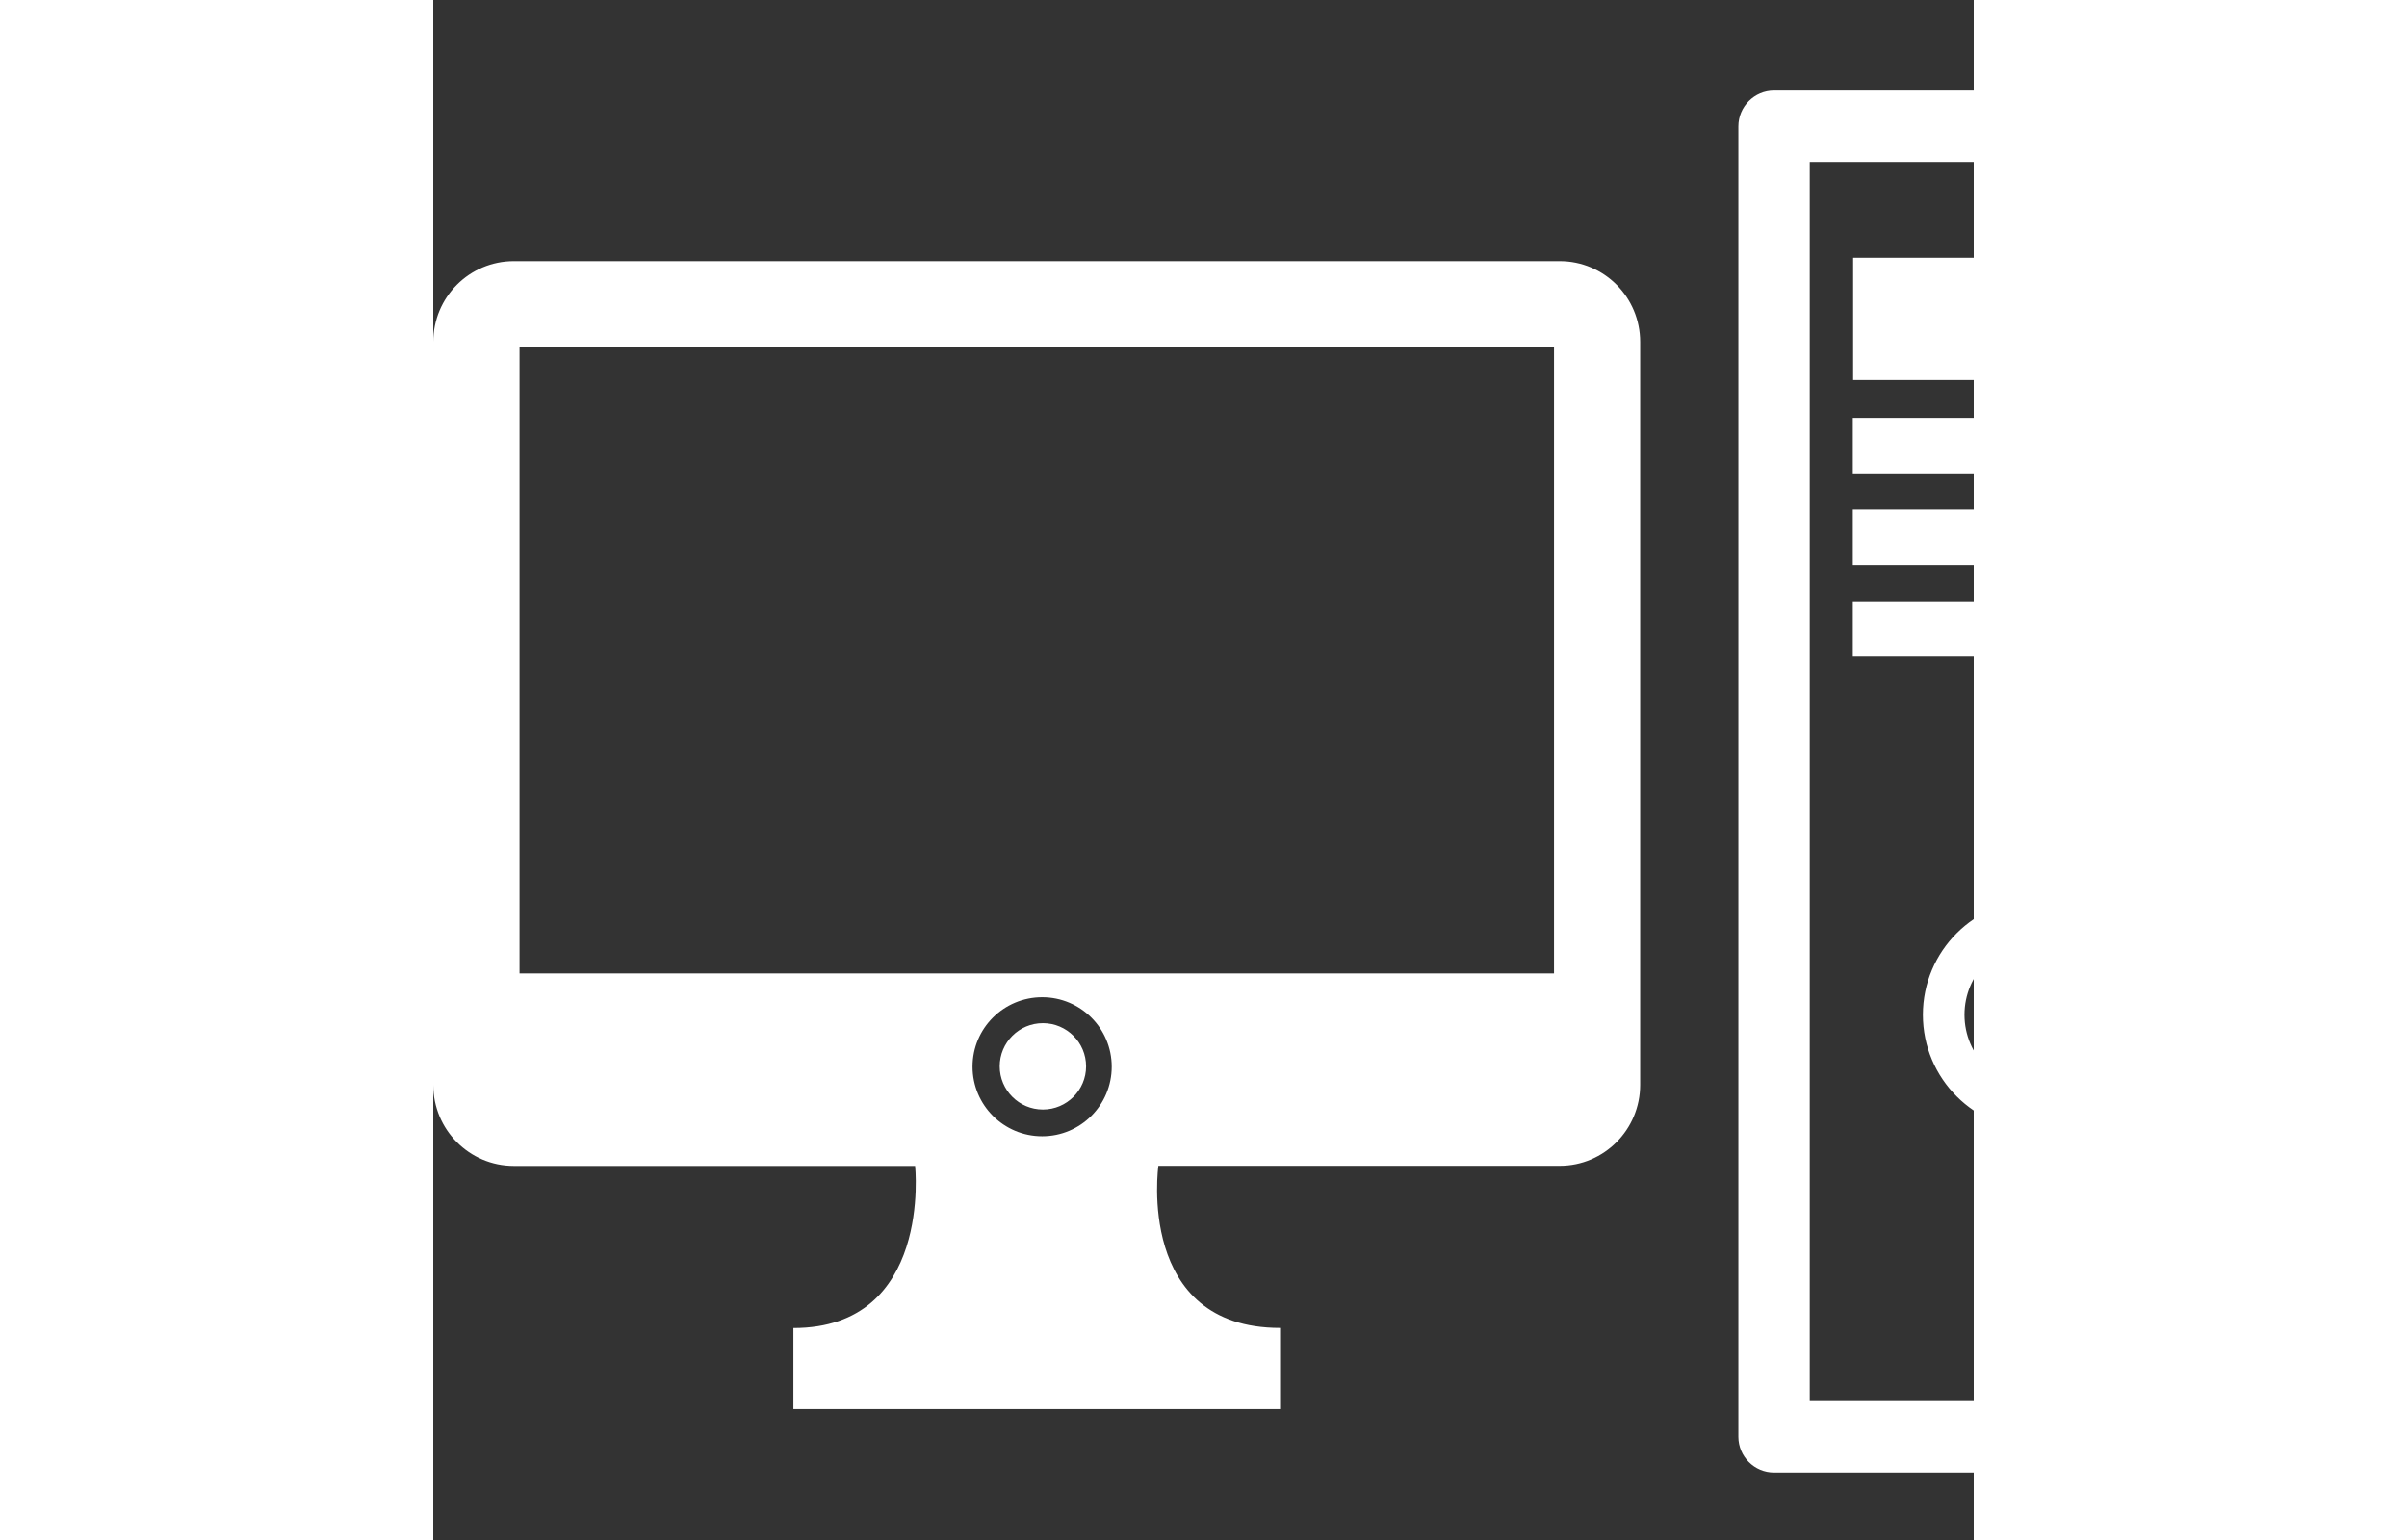 <?xml version="1.0" encoding="iso-8859-1"?>
    <svg   version="1.1" id="Capa_1" xmlns="http://www.w3.org/2000/svg" xmlns:xlink="http://www.w3.org/1999/xlink" x="0px" y="0px"
        viewBox="0 3 28 28" style="width:50px; height:32px" xml:space="preserve">
    <rect x="0" y="3" width="28" height="28" fill="#333333" stroke="none"/>
    <g fill="#FFFFFF">
        <path d="M 32.335 11.606h-6.533v-1.009h6.533V11.606z M 32.335 12.264h-6.533v1.011h6.533V12.264z
            M 32.331 7.687h-6.523V9.91h6.523V7.687z M 34.418 5.297v23.827c-0.001 0.357-0.292 0.648-0.65 0.648h-9.397
            c-0.359 0-0.649-0.291-0.649-0.649V5.297c0-0.358 0.29-0.65 0.649-0.65h9.397C34.127 4.647 34.418 4.939 34.418 5.297z
            M 33.119 5.944h-8.1v22.53h8.1V5.944z M 32.335 13.932h-6.533v1.008h6.533V13.932z M 31.272 21.45c0 1.162-0.939 2.099-2.097 2.099
            c-1.16 0-2.099-0.938-2.099-2.099c0-1.158 0.94-2.098 2.099-2.098C30.333 19.352 31.272 20.293 31.272 21.45z M 30.515 21.45
            c0-0.739-0.6-1.341-1.341-1.341c-0.742 0-1.342 0.601-1.342 1.341s0.6 1.34 1.342 1.34C29.915 22.79 30.515 22.19 30.515 21.45z
            M 21.937 9.218v13.505c0 0.814-0.655 1.473-1.461 1.473H13.18c0 0-0.414 2.948 2.212 2.948v1.475H13.18H8.758H6.546v-1.473
            c2.529 0 2.212-2.948 2.212-2.948H1.465C0.656 24.198 0 23.539 0 22.725V9.218c0-0.814 0.656-1.47 1.465-1.47h19.01
            C21.282 7.748 21.937 8.404 21.937 9.218z M 12.332 22.394c0-0.698-0.566-1.263-1.264-1.263c-0.699 0-1.266 0.565-1.266 1.263
            s0.566 1.265 1.266 1.265C11.767 23.659 12.332 23.092 12.332 22.394z M 20.371 9.311H1.568v11.387H20.37h0.001
            C20.371 20.698 20.371 9.311 20.371 9.311z M 11.081 21.603c-0.434 0-0.785 0.352-0.785 0.785s0.352 0.785 0.785 0.785
            s0.785-0.352 0.785-0.785S11.515 21.603 11.081 21.603z"/>
    </g>
</svg>
